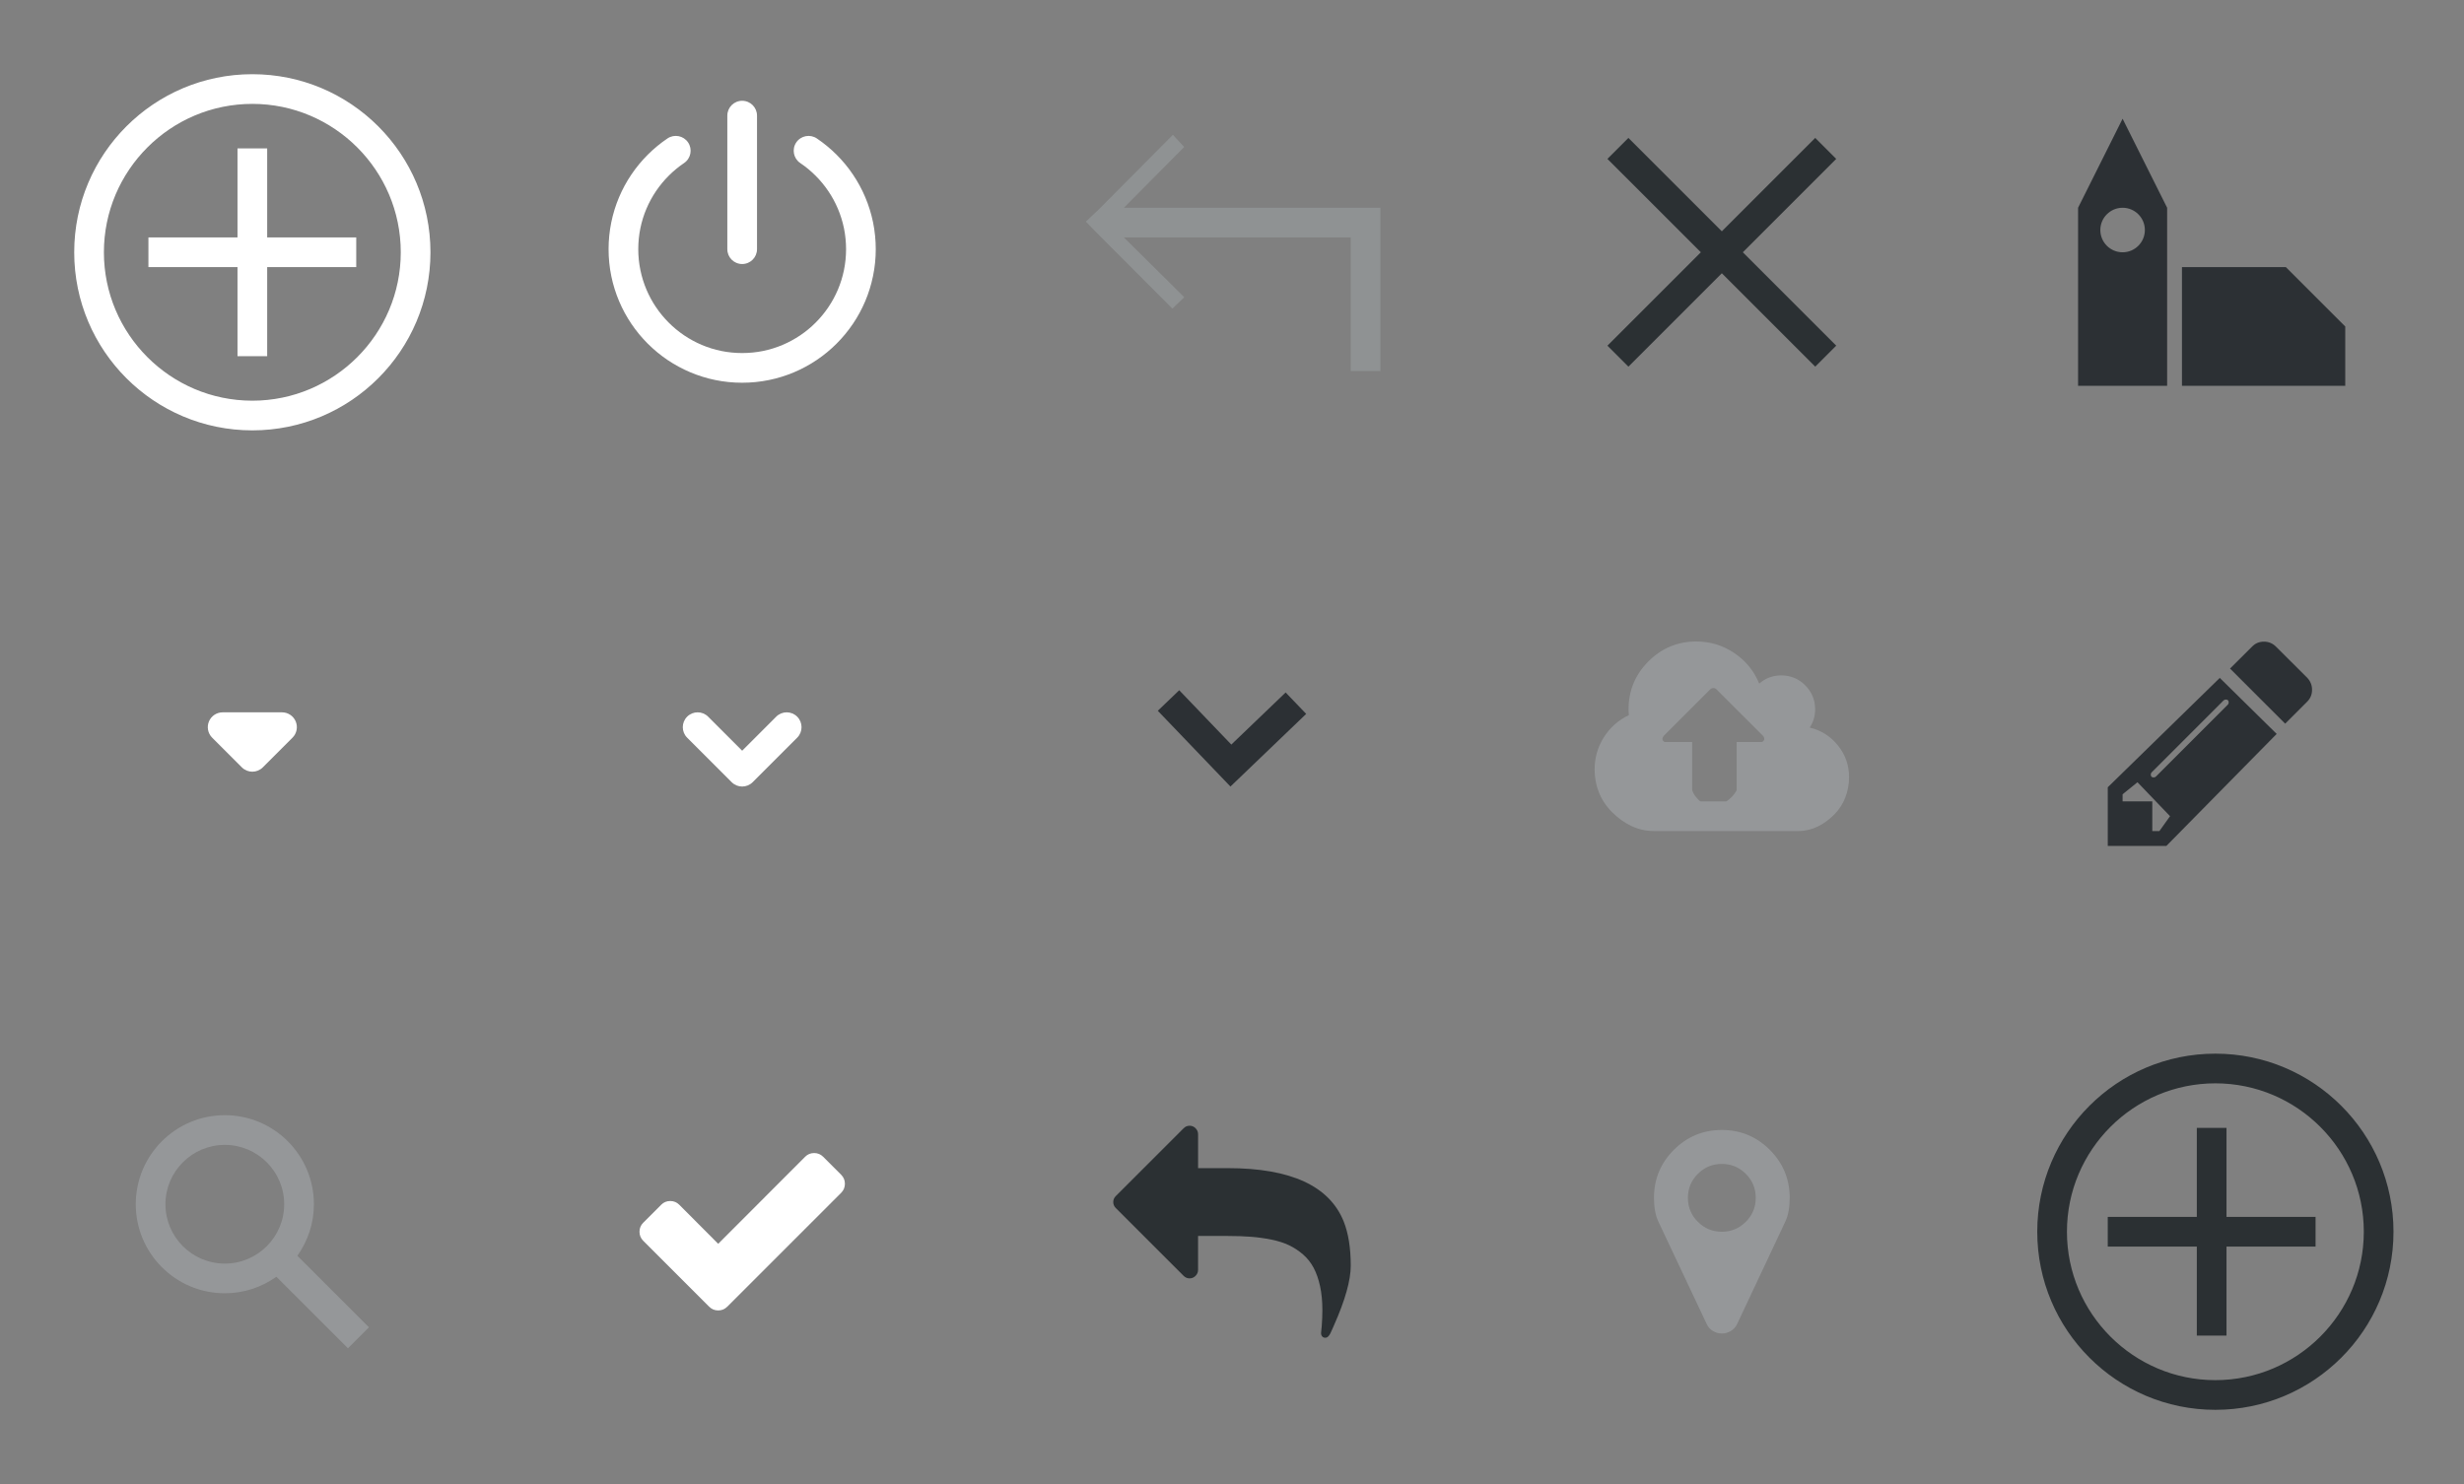 <?xml version="1.0" encoding="utf-8"?>
<!-- Generator: Adobe Illustrator 16.0.0, SVG Export Plug-In . SVG Version: 6.00 Build 0)  -->
<!DOCTYPE svg PUBLIC "-//W3C//DTD SVG 1.1//EN" "http://www.w3.org/Graphics/SVG/1.1/DTD/svg11.dtd">
<svg version="1.1" id="sprearound" xmlns="http://www.w3.org/2000/svg" xmlns:xlink="http://www.w3.org/1999/xlink" x="0px" y="0px"
	 width="166px" height="100px" viewBox="0 0 166 100" enable-background="new 0 0 166 100" xml:space="preserve">
<rect x="0" y="0" width="166" height="100" fill="#808080" stroke="none"/>
<path id="ico_x5F_edit" fill="#2C3034" d="M145,56v-2h-2v-0.478l1.002-0.812l2.194,2.288L145.479,56H145z M150.085,47.487
	l-4.839,4.839c-0.042,0.042-0.093,0.062-0.152,0.062c-0.131,0-0.196-0.065-0.196-0.196c0-0.06,0.021-0.11,0.062-0.151l4.84-4.84
	c0.041-0.041,0.092-0.062,0.151-0.062c0.131,0,0.196,0.065,0.196,0.197C150.147,47.396,150.127,47.445,150.085,47.487
	L150.085,47.487z M142,53.05V57h3.951l7.429-7.546l-3.833-3.774L142,53.05z M155.434,45.666l-2.099-2.09
	c-0.226-0.226-0.497-0.339-0.812-0.339c-0.321,0-0.589,0.113-0.804,0.339l-1.481,1.474l3.714,3.714l1.482-1.481
	c0.22-0.221,0.33-0.488,0.33-0.804C155.764,46.169,155.653,45.897,155.434,45.666L155.434,45.666z"/>
<g id="ico_x5F_cloud_x5F_upload">
	<path fill="#959799" d="M124.572,52.366c0,0.947-0.335,1.857-1.004,2.527c-0.67,0.669-1.478,1.107-2.425,1.107h-9.714
		c-1.102,0-2.043-0.494-2.826-1.277c-0.782-0.782-1.174-1.776-1.174-2.877c0-0.774,0.208-1.513,0.625-2.168
		c0.417-0.654,0.977-1.159,1.679-1.486c-0.012-0.178-0.018-0.312-0.018-0.39c0-1.262,0.446-2.342,1.339-3.235
		c0.893-0.893,1.97-1.341,3.232-1.341c0.929,0,1.778,0.258,2.549,0.776c0.771,0.518,1.332,1.205,1.683,2.062
		c0.423-0.369,0.917-0.554,1.482-0.554c0.631,0,1.17,0.223,1.616,0.669c0.446,0.447,0.67,0.985,0.67,1.616
		c0,0.453-0.122,0.863-0.366,1.232c0.773,0.185,1.409,0.588,1.906,1.21S124.572,51.569,124.572,52.366z M118.858,49.795
		c0-0.083-0.027-0.152-0.08-0.206l-3.144-3.143c-0.054-0.054-0.122-0.081-0.205-0.081s-0.151,0.027-0.205,0.081l-3.134,3.134
		c-0.06,0.071-0.09,0.143-0.09,0.214c0,0.083,0.027,0.111,0.08,0.165c0.054,0.054,0.122,0.04,0.206,0.04H114v3.224
		c0,0.077,0.172,0.39,0.229,0.446c0.056,0.057,0.266,0.33,0.343,0.33h1.715c0.077,0,0.358-0.273,0.415-0.33S117,53.301,117,53.224
		V50h1.572c0.077,0,0.145,0.012,0.201-0.045C118.83,49.899,118.858,49.873,118.858,49.795z"/>
</g>
<g id="ico_x5F_angle_x5F_down_x5F_big">
	<path fill="#2C3034" d="M82.895,53l-4.894-5.104l1.443-1.385l3.51,3.661l3.66-3.51l1.384,1.444L82.895,53z"/>
</g>
<path id="ico_x5F_angle_x5F_down" fill="#FFFFFF" d="M50,53c-0.256,0-0.512-0.098-0.707-0.293l-3-3
	c-0.391-0.391-0.391-1.023,0-1.414s1.023-0.391,1.414,0L50,50.586l2.293-2.293c0.391-0.391,1.023-0.391,1.414,0s0.391,1.023,0,1.414
	l-3,3C50.512,52.902,50.256,53,50,53z"/>
<g id="ico_x5F_caret">
	<path fill="#FFFFFF" d="M17,52c-0.256,0-0.512-0.098-0.707-0.293l-2-2c-0.286-0.286-0.371-0.716-0.217-1.09
		C14.23,48.244,14.596,48,15,48h4c0.404,0,0.77,0.244,0.924,0.617c0.154,0.374,0.069,0.804-0.217,1.09l-2,2
		C17.512,51.902,17.256,52,17,52z"/>
</g>
<g id="ico_x5F_town">
	<path fill="#2C3034" d="M158,26h-11v-8h7l4,4V26z"/>
	<path fill="#2C3034" d="M143,8l-3,6v12h6V14L143,8z M143,17c-0.828,0-1.5-0.671-1.5-1.5c0-0.828,0.672-1.5,1.5-1.5
		s1.5,0.672,1.5,1.5C144.5,16.329,143.828,17,143,17z"/>
</g>
<path id="ico_x5F_close" fill="#2B3033" d="M123.707,23.292l-6.293-6.293l6.292-6.292l-1.414-1.414L116,15.586l-6.293-6.293
	l-1.414,1.414L114.586,17l-6.293,6.293l1.414,1.414L116,18.414l6.293,6.292L123.707,23.292z"/>
<path id="ico_x5F_back_x5F_to_x5F_page" fill-rule="evenodd" clip-rule="evenodd" fill="#8F9293" d="M90.889,14H75.716l4.062-4.096
	l-0.76-0.82L74,14.138v-0.005l-0.846,0.801l0.781,0.802l5.051,5.061l0.797-0.77L75.717,16H91v9h2v-9.068V14H90.889z"/>
<g id="ico_x5F_user_x5F_off_3_">
	<g>
		<path fill="#FFFFFF" d="M50,17.791c0.553,0,1-0.448,1-1v-9c0-0.552-0.447-1-1-1s-1,0.448-1,1v9C49,17.343,49.447,17.791,50,17.791
			z M58.817,14.977c-0.12-0.583-0.298-1.152-0.525-1.688c-0.226-0.535-0.505-1.05-0.83-1.53c-0.323-0.478-0.693-0.926-1.098-1.33
			c-0.407-0.407-0.855-0.777-1.332-1.099c-0.459-0.31-1.079-0.188-1.389,0.269c-0.309,0.458-0.188,1.079,0.27,1.388
			c0.371,0.25,0.719,0.538,1.036,0.856c0.316,0.315,0.604,0.665,0.856,1.037c0.252,0.372,0.469,0.772,0.645,1.189
			c0.178,0.417,0.314,0.858,0.408,1.311C56.952,15.84,57,16.315,57,16.791s-0.048,0.951-0.142,1.41
			c-0.094,0.455-0.23,0.896-0.408,1.314c-0.176,0.416-0.393,0.815-0.645,1.188c-0.252,0.373-0.54,0.722-0.857,1.038
			c-0.316,0.317-0.664,0.604-1.034,0.854c-0.377,0.253-0.776,0.471-1.19,0.646c-0.422,0.179-0.863,0.316-1.312,0.408
			c-0.918,0.188-1.903,0.188-2.823,0c-0.448-0.092-0.89-0.229-1.312-0.408c-0.413-0.174-0.812-0.392-1.188-0.645
			c-0.371-0.25-0.719-0.538-1.036-0.856c-0.316-0.315-0.604-0.665-0.856-1.037c-0.252-0.372-0.469-0.772-0.645-1.189
			c-0.178-0.417-0.314-0.858-0.408-1.311C43.048,17.742,43,17.267,43,16.791s0.048-0.951,0.142-1.41
			c0.094-0.455,0.23-0.896,0.408-1.314c0.176-0.416,0.393-0.815,0.645-1.188c0.252-0.373,0.54-0.722,0.857-1.038
			c0.316-0.317,0.664-0.604,1.035-0.855c0.458-0.309,0.578-0.931,0.27-1.388c-0.31-0.458-0.931-0.579-1.389-0.269
			c-0.477,0.322-0.925,0.692-1.331,1.098c-0.405,0.405-0.775,0.853-1.099,1.331c-0.325,0.48-0.604,0.995-0.83,1.529
			c-0.228,0.538-0.405,1.106-0.525,1.692C41.062,15.571,41,16.181,41,16.791s0.062,1.22,0.183,1.814
			c0.12,0.583,0.298,1.152,0.525,1.688c0.226,0.535,0.505,1.05,0.83,1.53c0.323,0.478,0.693,0.926,1.098,1.33
			c0.407,0.407,0.855,0.777,1.332,1.1c0.483,0.326,0.998,0.604,1.529,0.829c0.544,0.23,1.112,0.407,1.689,0.525
			c0.591,0.122,1.201,0.183,1.813,0.183s1.223-0.062,1.812-0.183c0.578-0.118,1.146-0.294,1.689-0.524
			c0.532-0.225,1.047-0.504,1.53-0.83c0.477-0.322,0.925-0.692,1.331-1.098c0.405-0.405,0.775-0.853,1.099-1.331
			c0.325-0.48,0.604-0.995,0.83-1.529c0.228-0.538,0.405-1.106,0.525-1.692C58.938,18.011,59,17.401,59,16.791
			S58.938,15.571,58.817,14.977z"/>
	</g>
</g>
<path id="ico_x5F_plus" fill="#FFFFFF" d="M17,5C10.373,5,5,10.373,5,17s5.373,12,12,12s12-5.373,12-12S23.627,5,17,5z M17,27
	c-5.514,0-10-4.486-10-10S11.486,7,17,7s10,4.486,10,10S22.514,27,17,27z M18,10h-2v6h-6v2h6v6h2v-6h6v-2h-6V10z"/>
<g id="ico_x5F_search">
	<path fill="#959799" d="M24.854,89.439l-4.82-4.82c0.698-0.98,1.113-2.177,1.113-3.473c0-3.313-2.687-6-6-6s-6,2.687-6,6
		s2.687,6,6,6c1.295,0,2.492-0.415,3.473-1.113l4.82,4.82L24.854,89.439z M11.146,81.147c0-2.206,1.795-4,4-4s4,1.794,4,4
		s-1.795,4-4,4S11.146,83.353,11.146,81.147z"/>
</g>
<g id="ico_x5F_check">
	<path fill="#FFFFFF" d="M56.67,79.161l-1.215-1.214c-0.166-0.167-0.369-0.25-0.606-0.25c-0.238,0-0.441,0.083-0.607,0.25
		l-5.857,5.866l-2.625-2.634c-0.167-0.167-0.369-0.25-0.607-0.25c-0.237,0-0.44,0.083-0.606,0.25l-1.215,1.215
		c-0.166,0.166-0.25,0.369-0.25,0.606c0,0.238,0.084,0.44,0.25,0.607l3.232,3.232l1.214,1.214c0.167,0.167,0.369,0.25,0.607,0.25
		s0.44-0.083,0.607-0.25l1.214-1.214l6.465-6.465c0.166-0.166,0.25-0.369,0.25-0.607S56.836,79.328,56.67,79.161L56.67,79.161z"/>
</g>
<g id="ico_x5F_return">
	<path fill="#2B3033" d="M90.527,82.312c-0.964-2.399-3.568-3.598-7.812-3.598h-2v-2.286c0-0.154-0.057-0.289-0.17-0.402
		c-0.113-0.113-0.247-0.169-0.401-0.169c-0.155,0-0.289,0.056-0.402,0.169l-4.572,4.572C75.057,80.711,75,80.845,75,81
		s0.057,0.289,0.169,0.401l4.572,4.572c0.113,0.113,0.247,0.169,0.402,0.169c0.154,0,0.289-0.056,0.401-0.169
		c0.113-0.113,0.17-0.247,0.17-0.402v-2.286h2c0.583,0,1.105,0.018,1.567,0.054s0.919,0.1,1.375,0.192
		c0.456,0.093,0.851,0.219,1.188,0.38c0.336,0.16,0.65,0.367,0.942,0.62s0.53,0.554,0.714,0.901
		c0.185,0.349,0.329,0.761,0.433,1.237c0.104,0.476,0.156,1.015,0.156,1.616c0,0.328-0.015,0.694-0.045,1.098
		c0,0.036-0.007,0.106-0.022,0.21C89.007,89.698,89,89.777,89,89.831c0,0.089,0.025,0.164,0.076,0.223
		c0.051,0.059,0.121,0.089,0.21,0.089c0.095,0,0.179-0.051,0.25-0.151c0.042-0.054,0.081-0.119,0.116-0.197
		c0.036-0.077,0.076-0.167,0.121-0.268c0.044-0.101,0.076-0.173,0.094-0.214C90.622,87.616,91,86.274,91,85.286
		C91,84.102,90.842,83.11,90.527,82.312L90.527,82.312z"/>
</g>
<path fill="#959799" d="M116,83c-0.631,0-1.17-0.223-1.616-0.669s-0.67-0.985-0.67-1.616s0.224-1.17,0.67-1.616
	s0.985-0.67,1.616-0.67s1.17,0.224,1.616,0.67s0.669,0.985,0.669,1.616s-0.223,1.17-0.669,1.616S116.631,83,116,83z M119.232,77.482
	c-0.894-0.893-1.971-1.339-3.232-1.339s-2.34,0.446-3.232,1.339c-0.893,0.894-1.339,1.971-1.339,3.232
	c0,0.648,0.098,1.182,0.294,1.599l3.26,6.91c0.089,0.196,0.228,0.352,0.415,0.465c0.188,0.112,0.388,0.169,0.603,0.169
	c0.214,0,0.415-0.057,0.603-0.169c0.188-0.113,0.329-0.269,0.424-0.465l3.25-6.91c0.196-0.417,0.295-0.95,0.295-1.599
	C120.571,79.453,120.125,78.376,119.232,77.482z"/>
<path id="ico_x5F_plus_1_" fill="#2B3033" d="M149.25,71c-6.627,0-12,5.373-12,12s5.373,12,12,12s12-5.373,12-12
	S155.877,71,149.25,71z M149.25,93c-5.514,0-10-4.486-10-10s4.486-10,10-10s10,4.486,10,10S154.764,93,149.25,93z M150,76h-2v6h-6v2
	h6v6h2v-6h6v-2h-6V76z"/>
</svg>
